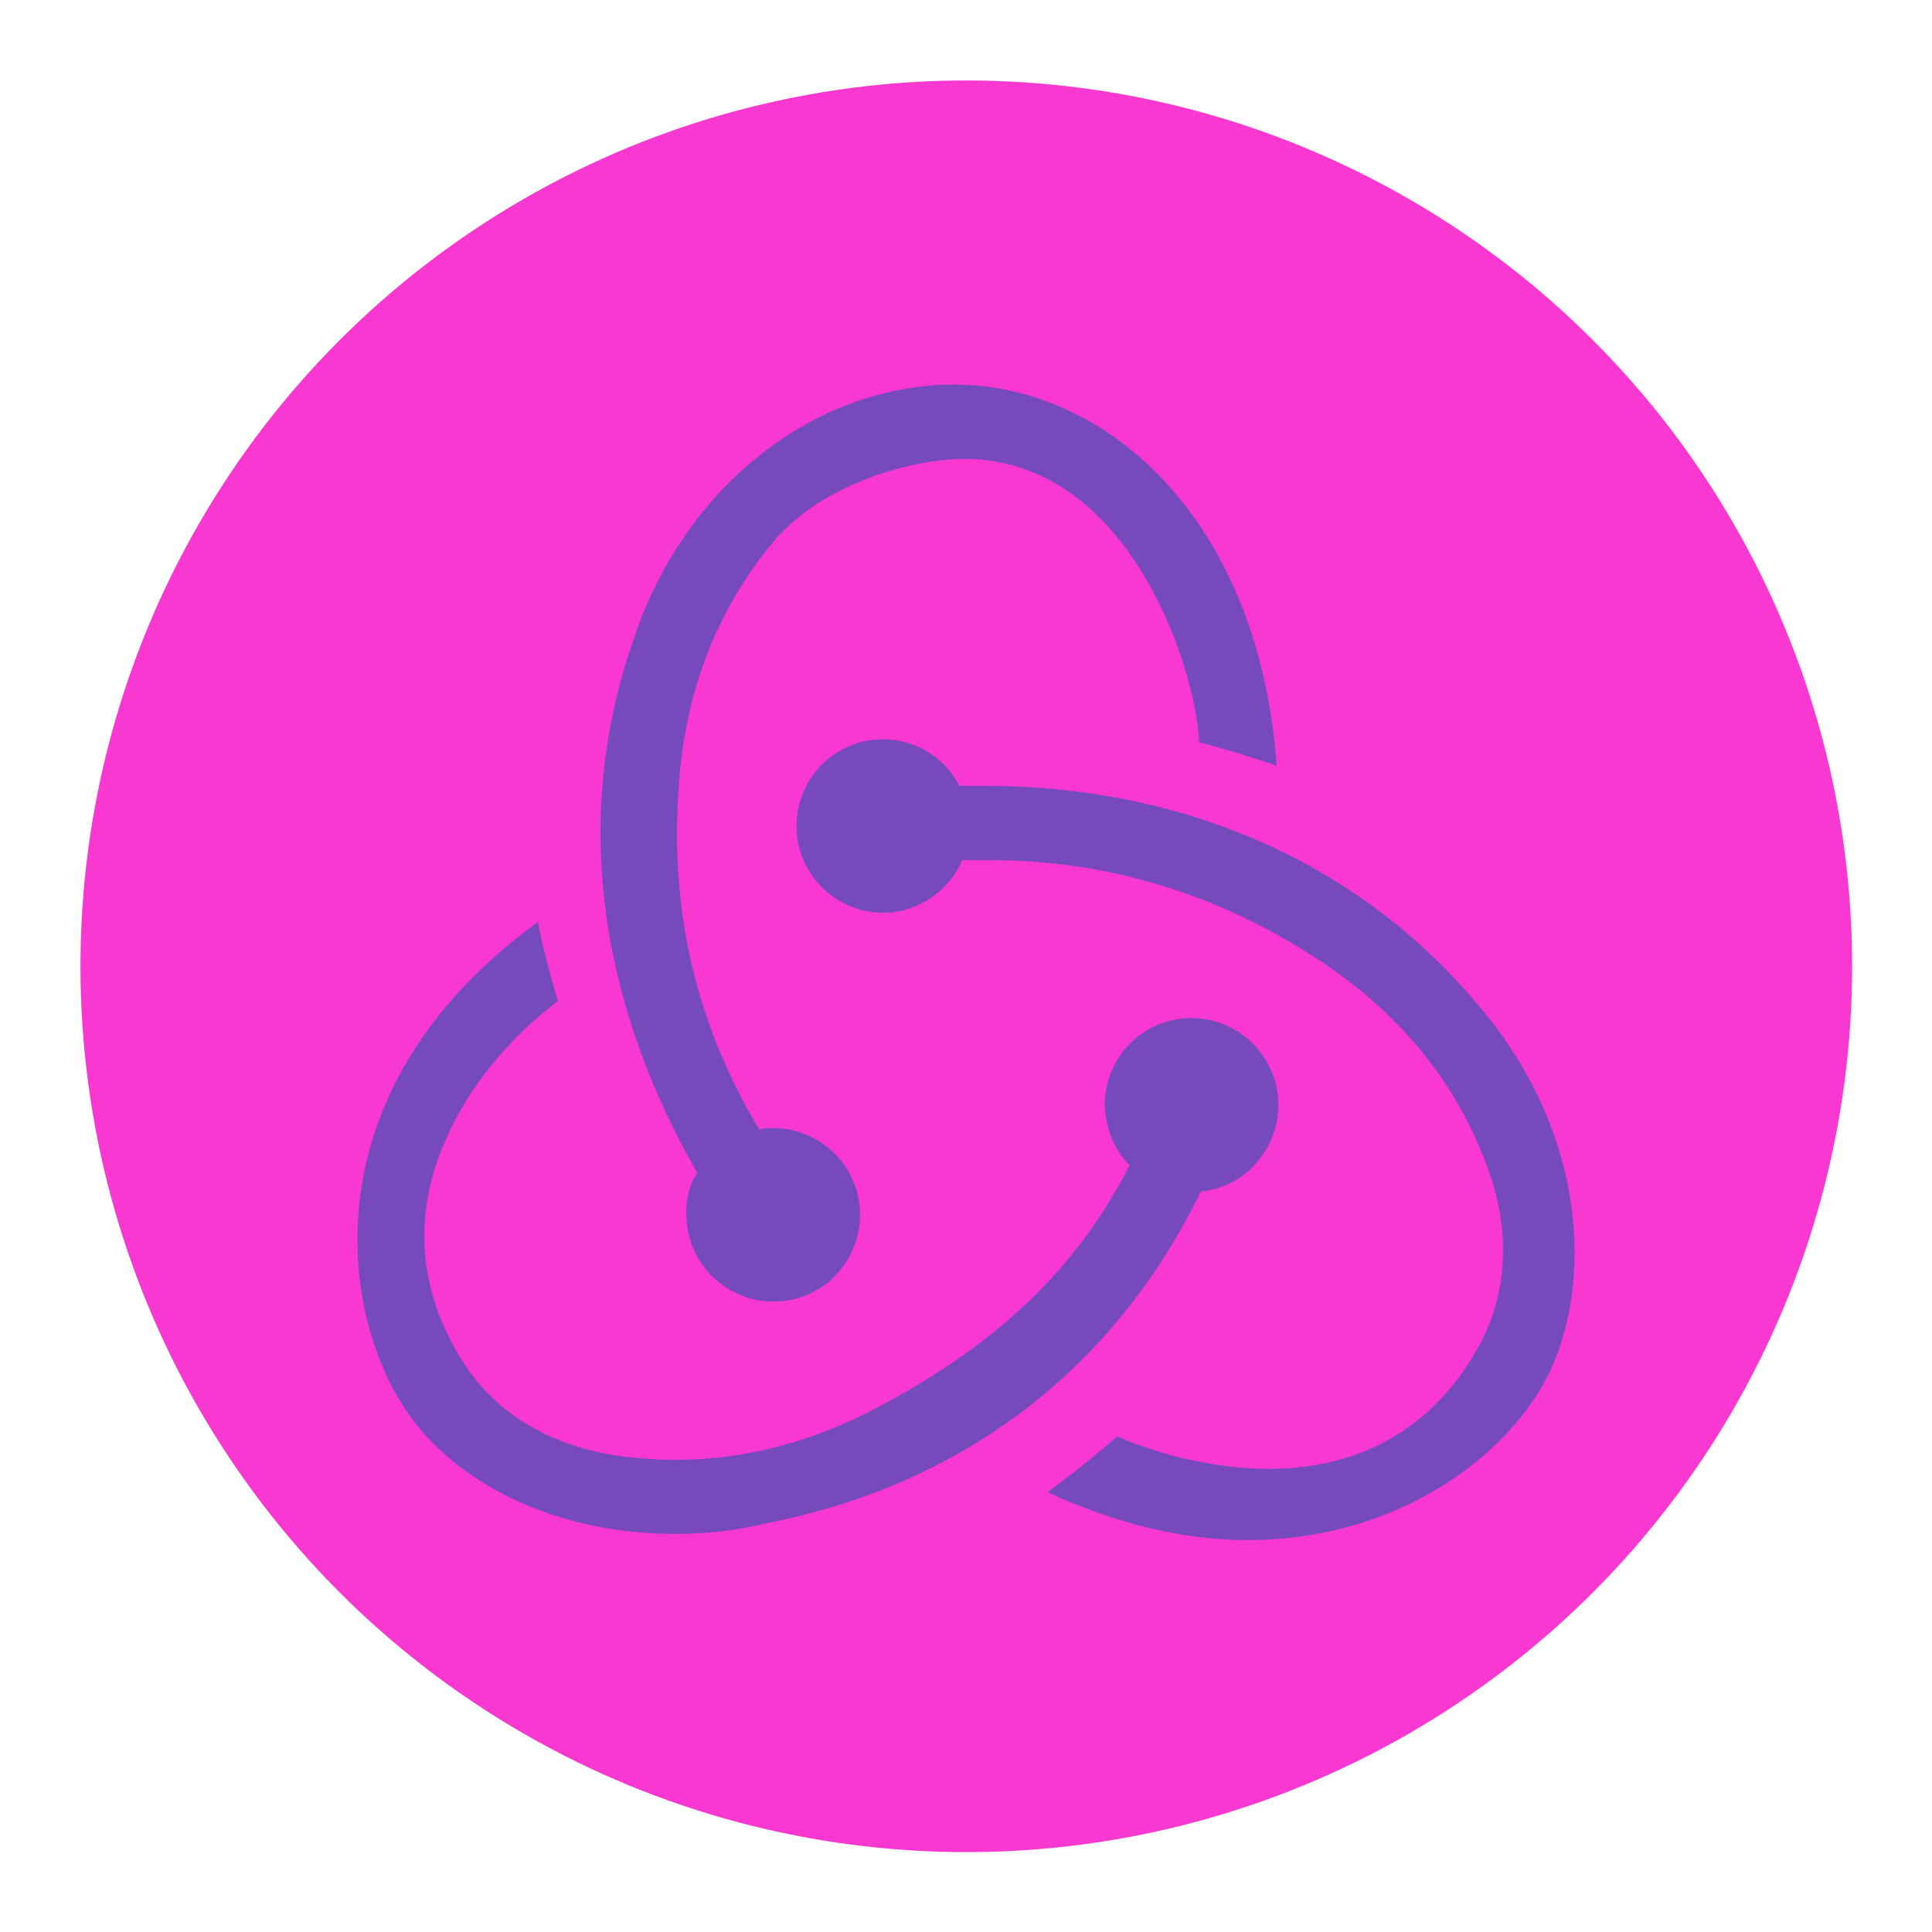 ﻿<svg id="SvgjsSvg1001" width="288" height="288" xmlns="http://www.w3.org/2000/svg" version="1.1" xmlns:xlink="http://www.w3.org/1999/xlink" xmlns:svgjs="http://svgjs.com/svgjs"><circle id="SvgjsCircle1011" r="144" cx="144" cy="144" transform="matrix(0.917,0,0,0.917,11.995,11.995)" fill="#f838d0"></circle><defs id="SvgjsDefs1002"></defs><g id="SvgjsG1008" transform="matrix(0.63,0,0,0.63,53.28,53.079)"><!--?xml version="1.0" encoding="UTF-8" standalone="no"?--><svg xmlns="http://www.w3.org/2000/svg" width="288" height="288" viewBox="0 0 256 244" preserveAspectRatio="xMidYMid"><path d="M177.381 169.733c9.447-.978 16.614-9.122 16.288-18.896-.325-9.773-8.47-17.592-18.243-17.592h-.651c-10.1.326-17.918 8.796-17.592 18.895.326 4.887 2.28 9.122 5.212 12.054-11.076 21.828-28.016 37.791-53.426 51.148-17.266 9.122-35.183 12.38-53.1 10.1-14.66-1.955-26.062-8.47-33.23-19.222-10.424-15.963-11.401-33.23-2.605-50.496 6.19-12.38 15.962-21.502 22.152-26.063-1.303-4.235-3.258-11.402-4.235-16.614-47.237 34.207-42.35 80.468-28.016 102.295 10.75 16.29 32.577 26.389 56.684 26.389 6.515 0 13.03-.652 19.546-2.28 41.699-8.145 73.299-32.905 91.216-69.718zm57.336-40.397c-24.759-28.995-61.245-44.958-102.944-44.958h-5.212c-2.932-5.864-9.122-9.774-15.963-9.774h-.652C99.848 74.93 92.03 83.4 92.355 93.5c.326 9.773 8.47 17.592 18.243 17.592h.651c7.167-.326 13.357-4.887 15.963-11.077h5.864c24.759 0 48.214 7.167 69.39 21.176 16.288 10.751 28.016 24.76 34.531 41.7 5.538 13.683 5.212 27.04-.652 38.443-9.121 17.266-24.432 26.714-44.63 26.714-13.031 0-25.41-3.91-31.926-6.842-3.583 3.258-10.099 8.47-14.66 11.729 14.009 6.515 28.343 10.099 42.025 10.099 31.274 0 54.404-17.267 63.2-34.533 9.447-18.896 8.795-51.474-15.637-79.165zM69.225 175.27c.326 9.774 8.47 17.592 18.243 17.592h.652c10.099-.325 17.917-8.796 17.591-18.895-.325-9.774-8.47-17.592-18.243-17.592h-.651c-.652 0-1.63 0-2.28.325-13.357-22.153-18.895-46.26-16.94-72.323 1.302-19.547 7.818-36.488 19.22-50.497 9.447-12.054 27.69-17.918 40.07-18.243 34.531-.652 49.19 42.351 50.168 59.618 4.235.977 11.402 3.258 16.289 4.887C189.434 27.366 156.857 0 125.584 0c-29.32 0-56.359 21.176-67.11 52.451-14.985 41.7-5.212 81.771 13.031 113.372-1.628 2.28-2.606 5.864-2.28 9.448z" fill="#764abc" class="color764ABC svgShape"></path>
	</svg>
</g></svg>